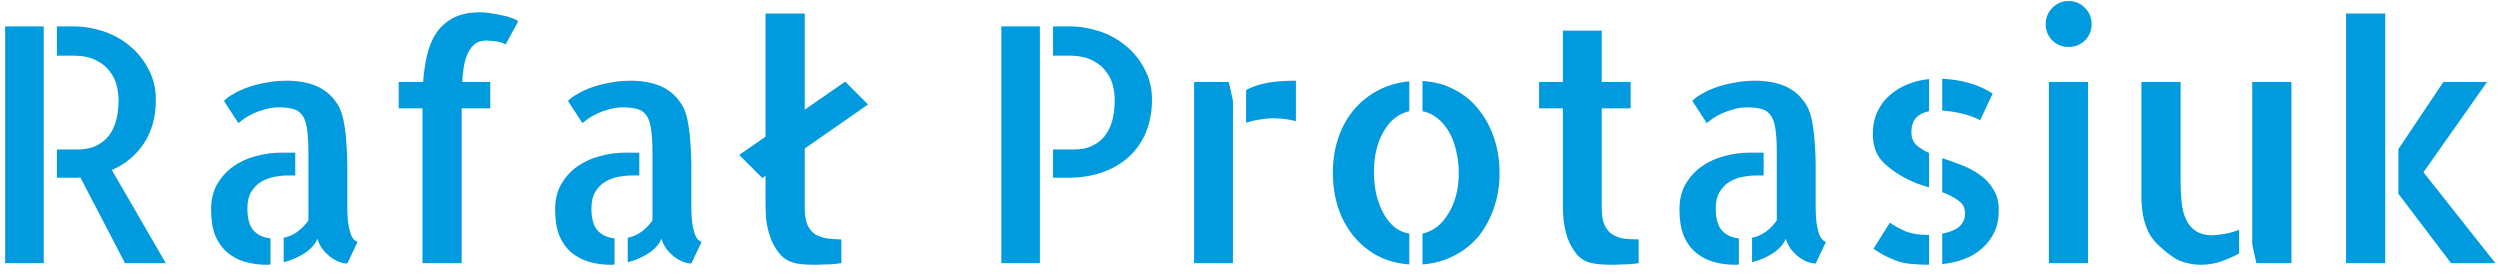 <svg width="152" height="17" viewBox="0 0 152 17" fill="none" xmlns="http://www.w3.org/2000/svg">
<path d="M0.314 1.605H2.658V16H0.314V1.605ZM10.08 16H7.6L4.885 10.785C4.846 10.785 4.8 10.792 4.748 10.805C4.709 10.805 4.644 10.805 4.553 10.805C4.462 10.805 4.325 10.805 4.143 10.805C3.973 10.805 3.745 10.805 3.459 10.805V9.086H4.787C5.074 9.086 5.36 9.04 5.646 8.949C5.933 8.845 6.193 8.682 6.428 8.461C6.662 8.24 6.851 7.934 6.994 7.543C7.137 7.139 7.209 6.645 7.209 6.059C7.209 5.824 7.176 5.557 7.111 5.258C7.046 4.945 6.91 4.652 6.701 4.379C6.506 4.092 6.226 3.858 5.861 3.676C5.497 3.48 5.015 3.383 4.416 3.383H3.459V1.605H4.455C5.067 1.605 5.673 1.703 6.271 1.898C6.87 2.094 7.404 2.387 7.873 2.777C8.355 3.168 8.739 3.643 9.025 4.203C9.325 4.75 9.475 5.368 9.475 6.059C9.475 7.1 9.234 7.986 8.752 8.715C8.27 9.444 7.619 9.984 6.799 10.336L10.08 16ZM15.041 12.68C15.041 13.266 15.158 13.702 15.393 13.988C15.64 14.275 15.992 14.444 16.447 14.496V16.078C16.395 16.091 16.311 16.098 16.193 16.098C15.751 16.098 15.321 16.039 14.904 15.922C14.501 15.805 14.143 15.616 13.83 15.355C13.518 15.095 13.27 14.75 13.088 14.32C12.919 13.891 12.834 13.363 12.834 12.738C12.834 12.139 12.958 11.625 13.205 11.195C13.466 10.753 13.791 10.395 14.182 10.121C14.585 9.835 15.041 9.626 15.549 9.496C16.057 9.353 16.571 9.281 17.092 9.281H17.951V10.668H17.521C17.261 10.668 16.988 10.694 16.701 10.746C16.415 10.798 16.148 10.896 15.9 11.039C15.653 11.182 15.445 11.391 15.275 11.664C15.119 11.925 15.041 12.263 15.041 12.68ZM21.115 12.738C21.115 12.842 21.122 12.999 21.135 13.207C21.148 13.402 21.174 13.604 21.213 13.812C21.252 14.021 21.311 14.21 21.389 14.379C21.48 14.548 21.597 14.659 21.74 14.711L21.115 16.02C20.946 16.02 20.764 15.98 20.568 15.902C20.386 15.824 20.204 15.713 20.021 15.57C19.852 15.427 19.703 15.271 19.572 15.102C19.455 14.919 19.364 14.724 19.299 14.516C19.169 14.841 18.908 15.134 18.518 15.395C18.14 15.642 17.717 15.824 17.248 15.941V14.457C17.561 14.392 17.84 14.268 18.088 14.086C18.348 13.891 18.57 13.663 18.752 13.402V9.281C18.752 8.643 18.719 8.135 18.654 7.758C18.589 7.38 18.479 7.107 18.322 6.938C18.166 6.755 17.971 6.645 17.736 6.605C17.515 6.553 17.248 6.527 16.936 6.527C16.649 6.527 16.376 6.566 16.115 6.645C15.868 6.71 15.633 6.794 15.412 6.898C15.204 6.99 15.015 7.094 14.846 7.211C14.69 7.328 14.572 7.419 14.494 7.484L13.615 6.137C13.745 5.993 13.941 5.85 14.201 5.707C14.462 5.551 14.761 5.414 15.1 5.297C15.438 5.18 15.803 5.089 16.193 5.023C16.597 4.945 17.014 4.906 17.443 4.906C17.834 4.906 18.212 4.945 18.576 5.023C18.954 5.102 19.292 5.232 19.592 5.414C19.904 5.596 20.171 5.844 20.393 6.156C20.627 6.456 20.79 6.833 20.881 7.289C20.972 7.745 21.031 8.207 21.057 8.676C21.096 9.132 21.115 9.587 21.115 10.043V12.582V12.738ZM29.553 2.465C29.292 2.465 29.071 2.53 28.889 2.66C28.719 2.79 28.576 2.973 28.459 3.207C28.342 3.441 28.257 3.715 28.205 4.027C28.153 4.327 28.12 4.646 28.107 4.984H29.807V6.586H28.068V7.523V16H25.686V7.523V6.586H24.24V4.984H25.725C25.764 4.424 25.842 3.891 25.959 3.383C26.076 2.862 26.259 2.413 26.506 2.035C26.766 1.645 27.111 1.332 27.541 1.098C27.984 0.863 28.537 0.746 29.201 0.746C29.396 0.746 29.605 0.766 29.826 0.805C30.047 0.831 30.262 0.87 30.471 0.922C30.692 0.961 30.894 1.013 31.076 1.078C31.259 1.143 31.402 1.215 31.506 1.293L30.744 2.699C30.562 2.595 30.34 2.53 30.08 2.504C29.833 2.478 29.657 2.465 29.553 2.465ZM35.959 12.68C35.959 13.266 36.076 13.702 36.31 13.988C36.558 14.275 36.91 14.444 37.365 14.496V16.078C37.313 16.091 37.228 16.098 37.111 16.098C36.669 16.098 36.239 16.039 35.822 15.922C35.419 15.805 35.06 15.616 34.748 15.355C34.435 15.095 34.188 14.75 34.006 14.32C33.837 13.891 33.752 13.363 33.752 12.738C33.752 12.139 33.876 11.625 34.123 11.195C34.383 10.753 34.709 10.395 35.1 10.121C35.503 9.835 35.959 9.626 36.467 9.496C36.975 9.353 37.489 9.281 38.01 9.281H38.869V10.668H38.44C38.179 10.668 37.906 10.694 37.619 10.746C37.333 10.798 37.066 10.896 36.818 11.039C36.571 11.182 36.363 11.391 36.193 11.664C36.037 11.925 35.959 12.263 35.959 12.68ZM42.033 12.738C42.033 12.842 42.04 12.999 42.053 13.207C42.066 13.402 42.092 13.604 42.131 13.812C42.17 14.021 42.228 14.21 42.307 14.379C42.398 14.548 42.515 14.659 42.658 14.711L42.033 16.02C41.864 16.02 41.682 15.98 41.486 15.902C41.304 15.824 41.122 15.713 40.94 15.57C40.77 15.427 40.62 15.271 40.49 15.102C40.373 14.919 40.282 14.724 40.217 14.516C40.087 14.841 39.826 15.134 39.435 15.395C39.058 15.642 38.635 15.824 38.166 15.941V14.457C38.478 14.392 38.758 14.268 39.006 14.086C39.266 13.891 39.488 13.663 39.67 13.402V9.281C39.67 8.643 39.637 8.135 39.572 7.758C39.507 7.38 39.397 7.107 39.24 6.938C39.084 6.755 38.889 6.645 38.654 6.605C38.433 6.553 38.166 6.527 37.853 6.527C37.567 6.527 37.294 6.566 37.033 6.645C36.786 6.71 36.551 6.794 36.33 6.898C36.122 6.99 35.933 7.094 35.764 7.211C35.607 7.328 35.49 7.419 35.412 7.484L34.533 6.137C34.663 5.993 34.859 5.85 35.119 5.707C35.38 5.551 35.679 5.414 36.018 5.297C36.356 5.18 36.721 5.089 37.111 5.023C37.515 4.945 37.932 4.906 38.361 4.906C38.752 4.906 39.13 4.945 39.494 5.023C39.872 5.102 40.21 5.232 40.51 5.414C40.822 5.596 41.089 5.844 41.31 6.156C41.545 6.456 41.708 6.833 41.799 7.289C41.89 7.745 41.949 8.207 41.975 8.676C42.014 9.132 42.033 9.587 42.033 10.043V12.582V12.738ZM51.389 4.965L52.775 6.352L46.35 10.824L44.943 9.418L51.389 4.965ZM48.928 12.641C48.928 13.083 48.986 13.435 49.103 13.695C49.221 13.943 49.383 14.132 49.592 14.262C49.8 14.379 50.035 14.457 50.295 14.496C50.568 14.535 50.855 14.555 51.154 14.555V16C50.985 16.026 50.816 16.046 50.647 16.059C50.503 16.072 50.334 16.078 50.139 16.078C49.943 16.091 49.748 16.098 49.553 16.098C49.357 16.098 49.156 16.091 48.947 16.078C48.752 16.065 48.583 16.046 48.44 16.02C47.997 15.928 47.652 15.733 47.404 15.434C47.157 15.134 46.968 14.802 46.838 14.438C46.708 14.06 46.623 13.695 46.584 13.344C46.558 12.992 46.545 12.719 46.545 12.523V12.289V0.824H48.928V12.641ZM60.881 1.605H63.225V16H60.881V1.605ZM65.022 1.605C65.633 1.605 66.239 1.703 66.838 1.898C67.437 2.094 67.971 2.387 68.439 2.777C68.921 3.168 69.305 3.643 69.592 4.203C69.891 4.75 70.041 5.368 70.041 6.059C70.041 6.788 69.917 7.452 69.67 8.051C69.422 8.637 69.078 9.132 68.635 9.535C68.192 9.939 67.658 10.251 67.033 10.473C66.408 10.694 65.718 10.805 64.963 10.805H64.025V9.086H65.373C65.659 9.086 65.939 9.04 66.213 8.949C66.499 8.845 66.76 8.682 66.994 8.461C67.228 8.24 67.417 7.934 67.561 7.543C67.704 7.139 67.775 6.645 67.775 6.059C67.775 5.824 67.743 5.557 67.678 5.258C67.613 4.945 67.476 4.652 67.268 4.379C67.072 4.092 66.792 3.858 66.428 3.676C66.063 3.48 65.581 3.383 64.982 3.383H64.025V1.605H65.022ZM74.709 4.984L74.963 6.117V12.094V12.133V16H72.6V4.984H74.709ZM75.764 5.473C76.089 5.29 76.48 5.154 76.936 5.062C77.391 4.958 78.01 4.906 78.791 4.906V7.367C78.426 7.263 77.984 7.204 77.463 7.191C77.176 7.191 76.883 7.217 76.584 7.27C76.297 7.309 76.024 7.374 75.764 7.465V5.473ZM86.486 4.926C87.203 4.965 87.853 5.141 88.439 5.453C89.025 5.753 89.514 6.156 89.904 6.664C90.308 7.159 90.62 7.738 90.842 8.402C91.063 9.066 91.174 9.776 91.174 10.531C91.174 11.287 91.057 11.996 90.822 12.66C90.601 13.311 90.288 13.884 89.885 14.379C89.481 14.861 88.986 15.251 88.4 15.551C87.814 15.85 87.176 16.026 86.486 16.078V14.203C87.137 14.06 87.665 13.65 88.068 12.973C88.485 12.296 88.693 11.482 88.693 10.531C88.693 10.05 88.641 9.6 88.537 9.184C88.446 8.754 88.303 8.37 88.107 8.031C87.912 7.693 87.678 7.413 87.404 7.191C87.131 6.97 86.825 6.827 86.486 6.762V4.926ZM81.037 10.492C81.037 9.737 81.148 9.034 81.369 8.383C81.591 7.732 81.903 7.165 82.307 6.684C82.723 6.189 83.218 5.792 83.791 5.492C84.364 5.193 84.995 5.01 85.686 4.945V6.762C85.034 6.905 84.514 7.315 84.123 7.992C83.732 8.669 83.537 9.483 83.537 10.434C83.537 10.915 83.583 11.371 83.674 11.801C83.778 12.23 83.921 12.615 84.103 12.953C84.286 13.292 84.507 13.572 84.768 13.793C85.041 14.014 85.347 14.151 85.686 14.203V16.078C84.969 16.026 84.325 15.85 83.752 15.551C83.179 15.238 82.691 14.835 82.287 14.34C81.883 13.845 81.571 13.266 81.35 12.602C81.141 11.938 81.037 11.234 81.037 10.492ZM97.385 12.66C97.385 13.103 97.443 13.448 97.561 13.695C97.678 13.943 97.841 14.132 98.049 14.262C98.27 14.392 98.511 14.477 98.772 14.516C99.045 14.542 99.331 14.555 99.631 14.555V16C99.462 16.026 99.292 16.046 99.123 16.059C98.98 16.072 98.804 16.078 98.596 16.078C98.4 16.091 98.205 16.098 98.01 16.098C97.814 16.098 97.613 16.091 97.404 16.078C97.209 16.065 97.04 16.046 96.897 16.02C96.454 15.941 96.109 15.753 95.861 15.453C95.614 15.141 95.425 14.802 95.295 14.438C95.178 14.06 95.1 13.695 95.061 13.344C95.034 12.992 95.022 12.719 95.022 12.523V6.586H93.576V4.984H95.022V1.859H97.385V4.984H99.143V6.586H97.385V12.66ZM104.318 12.68C104.318 13.266 104.436 13.702 104.67 13.988C104.917 14.275 105.269 14.444 105.725 14.496V16.078C105.673 16.091 105.588 16.098 105.471 16.098C105.028 16.098 104.598 16.039 104.182 15.922C103.778 15.805 103.42 15.616 103.107 15.355C102.795 15.095 102.548 14.75 102.365 14.32C102.196 13.891 102.111 13.363 102.111 12.738C102.111 12.139 102.235 11.625 102.482 11.195C102.743 10.753 103.068 10.395 103.459 10.121C103.863 9.835 104.318 9.626 104.826 9.496C105.334 9.353 105.848 9.281 106.369 9.281H107.229V10.668H106.799C106.538 10.668 106.265 10.694 105.979 10.746C105.692 10.798 105.425 10.896 105.178 11.039C104.93 11.182 104.722 11.391 104.553 11.664C104.396 11.925 104.318 12.263 104.318 12.68ZM110.393 12.738C110.393 12.842 110.399 12.999 110.412 13.207C110.425 13.402 110.451 13.604 110.49 13.812C110.529 14.021 110.588 14.21 110.666 14.379C110.757 14.548 110.874 14.659 111.018 14.711L110.393 16.02C110.223 16.02 110.041 15.98 109.846 15.902C109.663 15.824 109.481 15.713 109.299 15.57C109.13 15.427 108.98 15.271 108.85 15.102C108.732 14.919 108.641 14.724 108.576 14.516C108.446 14.841 108.186 15.134 107.795 15.395C107.417 15.642 106.994 15.824 106.525 15.941V14.457C106.838 14.392 107.118 14.268 107.365 14.086C107.626 13.891 107.847 13.663 108.029 13.402V9.281C108.029 8.643 107.997 8.135 107.932 7.758C107.867 7.38 107.756 7.107 107.6 6.938C107.443 6.755 107.248 6.645 107.014 6.605C106.792 6.553 106.525 6.527 106.213 6.527C105.926 6.527 105.653 6.566 105.393 6.645C105.145 6.71 104.911 6.794 104.689 6.898C104.481 6.99 104.292 7.094 104.123 7.211C103.967 7.328 103.85 7.419 103.771 7.484L102.893 6.137C103.023 5.993 103.218 5.85 103.479 5.707C103.739 5.551 104.038 5.414 104.377 5.297C104.715 5.18 105.08 5.089 105.471 5.023C105.874 4.945 106.291 4.906 106.721 4.906C107.111 4.906 107.489 4.945 107.854 5.023C108.231 5.102 108.57 5.232 108.869 5.414C109.182 5.596 109.449 5.844 109.67 6.156C109.904 6.456 110.067 6.833 110.158 7.289C110.249 7.745 110.308 8.207 110.334 8.676C110.373 9.132 110.393 9.587 110.393 10.043V12.582V12.738ZM113.869 8.129C113.869 7.634 113.96 7.191 114.143 6.801C114.325 6.397 114.579 6.059 114.904 5.785C115.23 5.499 115.594 5.277 115.998 5.121C116.415 4.952 116.844 4.848 117.287 4.809V6.762C116.949 6.827 116.682 6.964 116.486 7.172C116.304 7.38 116.213 7.673 116.213 8.051C116.213 8.363 116.311 8.617 116.506 8.812C116.714 8.995 116.975 9.158 117.287 9.301V11.391C117.066 11.325 116.838 11.254 116.604 11.176C116.382 11.085 116.161 10.987 115.939 10.883C115.249 10.518 114.729 10.134 114.377 9.73C114.038 9.327 113.869 8.793 113.869 8.129ZM120.393 7.309C120.041 7.126 119.663 6.99 119.26 6.898C118.869 6.807 118.479 6.749 118.088 6.723V4.789C118.674 4.815 119.214 4.9 119.709 5.043C120.204 5.173 120.686 5.388 121.154 5.688L120.393 7.309ZM114.904 13.539C115.165 13.721 115.471 13.891 115.822 14.047C116.187 14.203 116.643 14.281 117.189 14.281H117.287V16.098C116.962 16.098 116.662 16.085 116.389 16.059C116.115 16.046 115.842 16.006 115.568 15.941C115.308 15.863 115.041 15.759 114.768 15.629C114.494 15.499 114.208 15.329 113.908 15.121L114.904 13.539ZM118.088 9.613C118.479 9.743 118.876 9.887 119.279 10.043C119.683 10.199 120.048 10.395 120.373 10.629C120.712 10.863 120.985 11.156 121.193 11.508C121.415 11.846 121.525 12.276 121.525 12.797C121.525 13.305 121.434 13.747 121.252 14.125C121.07 14.503 120.822 14.828 120.51 15.102C120.21 15.375 119.852 15.59 119.436 15.746C119.019 15.902 118.57 16.006 118.088 16.059V14.203C118.531 14.125 118.869 13.988 119.104 13.793C119.351 13.585 119.475 13.311 119.475 12.973C119.475 12.634 119.338 12.374 119.064 12.191C118.804 11.996 118.479 11.827 118.088 11.684V9.613ZM126.955 16H124.572V4.984H126.955V16ZM127.17 1.469C127.17 1.859 127.033 2.191 126.76 2.465C126.486 2.725 126.154 2.855 125.764 2.855C125.373 2.855 125.041 2.719 124.768 2.445C124.507 2.172 124.377 1.846 124.377 1.469C124.377 1.078 124.514 0.746 124.787 0.473C125.061 0.199 125.386 0.062 125.764 0.062C126.154 0.062 126.486 0.199 126.76 0.473C127.033 0.746 127.17 1.078 127.17 1.469ZM132.58 10.98C132.58 11.436 132.6 11.866 132.639 12.27C132.678 12.66 132.762 13.005 132.893 13.305C133.023 13.604 133.218 13.845 133.479 14.027C133.739 14.21 134.084 14.301 134.514 14.301C134.683 14.301 134.924 14.275 135.236 14.223C135.549 14.171 135.848 14.086 136.135 13.969V15.414C135.796 15.596 135.425 15.759 135.021 15.902C134.631 16.033 134.24 16.098 133.85 16.098C133.537 16.098 133.257 16.065 133.01 16C132.762 15.948 132.528 15.863 132.307 15.746C132.098 15.616 131.896 15.473 131.701 15.316C131.506 15.16 131.311 14.984 131.115 14.789C130.894 14.568 130.718 14.314 130.588 14.027C130.458 13.728 130.36 13.422 130.295 13.109C130.243 12.784 130.21 12.458 130.197 12.133C130.197 11.807 130.197 11.488 130.197 11.176V4.984H132.58V10.98ZM139.318 4.984V16H137.189L136.936 14.867V4.984H139.318ZM147.346 10.473L151.721 16H149.025L145.822 11.781V9.066L148.557 4.984H151.213L147.346 10.473ZM142.639 16V0.824H145.021V16H142.639Z" fill="#009BDF"/>
</svg>
